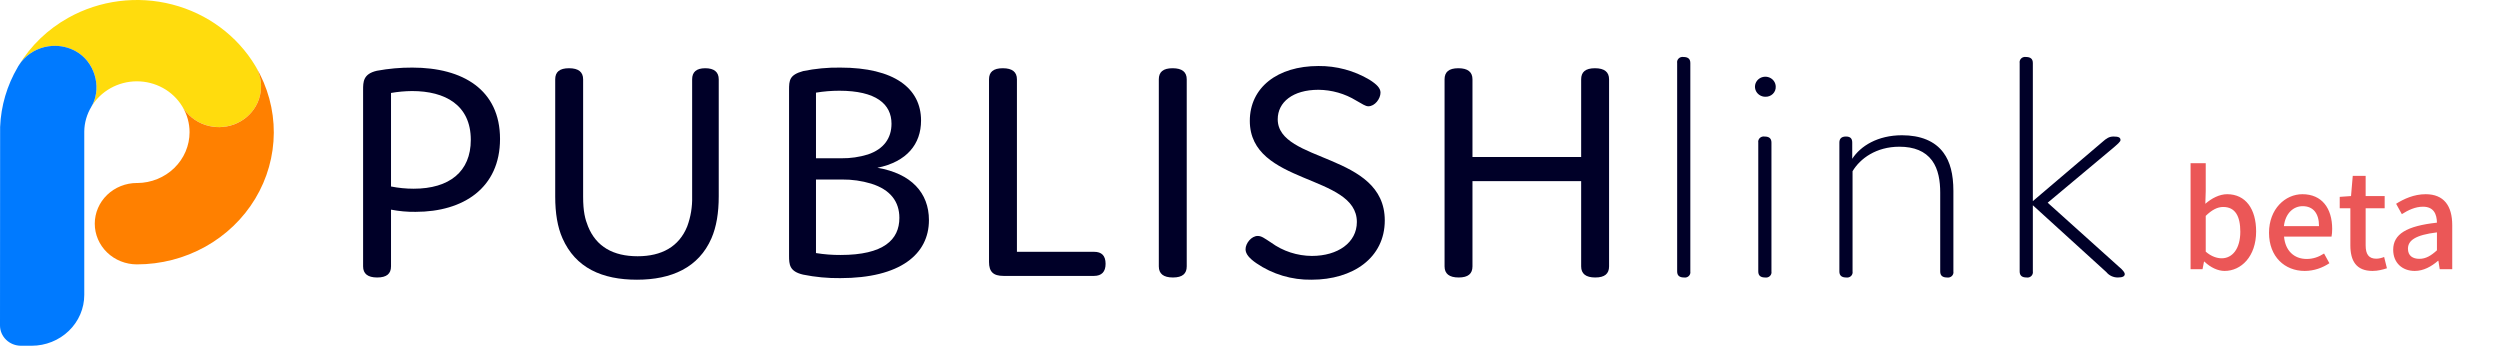 <svg width="188" height="26" viewBox="0 0 188 26" fill="none" xmlns="http://www.w3.org/2000/svg">
<path d="M127.113 20.413C127.123 20.475 127.118 20.538 127.099 20.598C127.079 20.658 127.044 20.712 126.998 20.757C126.952 20.801 126.896 20.834 126.834 20.854C126.772 20.873 126.706 20.878 126.642 20.867C126.295 20.867 126.122 20.724 126.122 20.413V4.74C126.111 4.678 126.116 4.614 126.136 4.554C126.156 4.495 126.19 4.44 126.236 4.396C126.282 4.351 126.338 4.318 126.4 4.299C126.462 4.279 126.528 4.275 126.592 4.285C126.939 4.285 127.113 4.428 127.113 4.74V20.413Z" fill="#000028"/>
<path d="M132.742 7.276C132.589 7.274 132.439 7.228 132.313 7.144C132.186 7.06 132.088 6.943 132.031 6.805C131.973 6.668 131.959 6.517 131.989 6.372C132.02 6.227 132.094 6.094 132.202 5.989C132.311 5.885 132.449 5.813 132.599 5.784C132.749 5.754 132.905 5.768 133.048 5.824C133.19 5.879 133.312 5.974 133.398 6.096C133.485 6.219 133.533 6.363 133.535 6.511C133.54 6.613 133.524 6.715 133.486 6.81C133.448 6.905 133.39 6.992 133.315 7.064C133.24 7.136 133.15 7.192 133.052 7.229C132.953 7.265 132.848 7.282 132.742 7.276ZM133.213 20.413C133.223 20.475 133.219 20.539 133.199 20.599C133.179 20.658 133.144 20.713 133.098 20.757C133.052 20.802 132.996 20.835 132.934 20.854C132.872 20.873 132.806 20.878 132.742 20.868C132.395 20.868 132.222 20.724 132.222 20.413V10.722C132.211 10.66 132.216 10.596 132.236 10.537C132.256 10.477 132.29 10.422 132.336 10.378C132.382 10.334 132.439 10.3 132.501 10.281C132.562 10.262 132.628 10.257 132.692 10.267C133.039 10.267 133.213 10.411 133.213 10.722V20.413Z" fill="#000028"/>
<path d="M139.288 10.722V11.942C139.907 10.985 141.196 10.171 143.03 10.171C144.417 10.171 145.508 10.602 146.152 11.488C146.647 12.157 146.895 13.091 146.895 14.359V20.413C146.906 20.475 146.901 20.539 146.881 20.598C146.861 20.658 146.827 20.712 146.781 20.757C146.735 20.801 146.678 20.835 146.616 20.854C146.554 20.873 146.489 20.878 146.424 20.868C146.077 20.868 145.904 20.724 145.904 20.413V14.479C145.904 13.641 145.78 12.732 145.284 12.062C144.764 11.368 143.946 11.033 142.831 11.033C141.097 11.033 139.882 11.918 139.312 12.876V20.413C139.323 20.475 139.318 20.539 139.298 20.599C139.278 20.658 139.244 20.713 139.198 20.757C139.152 20.802 139.095 20.835 139.033 20.854C138.971 20.873 138.906 20.878 138.841 20.868C138.495 20.868 138.321 20.724 138.321 20.413V10.722C138.321 10.435 138.47 10.267 138.817 10.267C139.164 10.267 139.288 10.435 139.288 10.722Z" fill="#000028"/>
<path d="M159.783 20.604C159.783 20.772 159.635 20.867 159.263 20.867C159.096 20.869 158.931 20.832 158.78 20.762C158.63 20.692 158.498 20.588 158.396 20.461L152.87 15.436V20.413C152.88 20.475 152.875 20.538 152.855 20.598C152.835 20.658 152.801 20.712 152.755 20.757C152.709 20.801 152.653 20.834 152.591 20.854C152.529 20.873 152.463 20.878 152.399 20.867C152.052 20.867 151.879 20.724 151.879 20.413V4.74C151.868 4.678 151.873 4.614 151.893 4.554C151.913 4.495 151.947 4.44 151.993 4.396C152.039 4.351 152.095 4.318 152.157 4.299C152.219 4.279 152.285 4.275 152.349 4.285C152.696 4.285 152.87 4.428 152.87 4.74V15.124L158.073 10.698C158.42 10.387 158.619 10.267 158.941 10.267C159.313 10.267 159.461 10.339 159.461 10.53C159.461 10.65 159.313 10.793 158.619 11.368L153.985 15.244L159.337 20.054C159.659 20.317 159.783 20.509 159.783 20.604Z" fill="#000028"/>
<path d="M31.255 15.931C30.634 15.94 30.013 15.884 29.404 15.765V20.033C29.404 20.581 29.083 20.867 28.366 20.867C27.65 20.867 27.305 20.581 27.305 20.033V6.776C27.305 6.156 27.305 5.56 28.342 5.321C29.221 5.159 30.114 5.079 31.008 5.083C34.811 5.083 37.602 6.752 37.602 10.448C37.602 14.12 34.86 15.931 31.255 15.931ZM31.107 14.191C33.799 14.191 35.404 12.904 35.404 10.519C35.404 7.897 33.478 6.847 30.984 6.847C30.454 6.852 29.925 6.9 29.404 6.99V14.024C29.964 14.135 30.535 14.191 31.107 14.191Z" fill="#000028"/>
<path d="M51.678 17.028C51.943 16.31 52.069 15.55 52.049 14.787V5.965C52.049 5.417 52.37 5.131 53.036 5.131C53.703 5.131 54.049 5.417 54.049 5.965V14.764C54.049 16.003 53.876 17.052 53.505 17.911C52.542 20.128 50.493 21.034 47.9 21.034C45.283 21.034 43.283 20.152 42.295 17.911C41.925 17.076 41.752 16.027 41.752 14.787V5.965C41.752 5.417 42.073 5.131 42.789 5.131C43.505 5.131 43.851 5.417 43.851 5.965V14.787C43.851 15.908 43.999 16.48 44.221 17.028C44.838 18.554 46.123 19.27 47.95 19.27C49.752 19.27 51.061 18.554 51.678 17.028Z" fill="#000028"/>
<path d="M69.856 16.552C69.856 19.127 67.683 20.915 63.189 20.915C62.252 20.926 61.316 20.838 60.399 20.653C59.362 20.414 59.337 19.89 59.337 19.222V6.776C59.337 6.037 59.362 5.631 60.399 5.345C61.316 5.157 62.252 5.069 63.189 5.083C67.238 5.083 69.263 6.633 69.263 9.065C69.263 10.829 68.201 12.164 65.979 12.617C68.522 13.046 69.856 14.501 69.856 16.552ZM61.362 6.967V11.902H63.288C63.958 11.909 64.624 11.813 65.263 11.616C66.473 11.211 67.041 10.376 67.041 9.303C67.041 7.825 65.88 6.823 63.115 6.823C62.527 6.823 61.941 6.871 61.362 6.967ZM67.633 16.385C67.633 15.168 66.967 14.263 65.51 13.809C64.807 13.598 64.074 13.493 63.337 13.5H61.362V19.031C61.974 19.13 62.593 19.178 63.213 19.174C66.448 19.174 67.633 18.03 67.633 16.385Z" fill="#000028"/>
<path d="M82.275 18.936C82.843 18.936 83.14 19.222 83.14 19.842C83.14 20.438 82.843 20.748 82.275 20.748H75.461C74.695 20.748 74.374 20.438 74.374 19.699V5.965C74.374 5.417 74.695 5.131 75.411 5.131C76.127 5.131 76.473 5.417 76.473 5.965V18.936H82.275Z" fill="#000028"/>
<path d="M89.242 20.033C89.242 20.581 88.921 20.867 88.204 20.867C87.488 20.867 87.143 20.581 87.143 20.033V5.965C87.143 5.417 87.463 5.131 88.18 5.131C88.896 5.131 89.242 5.417 89.242 5.965V20.033Z" fill="#000028"/>
<path d="M93.986 9.089C93.986 6.585 96.06 4.964 99.147 4.964C100.497 4.952 101.823 5.307 102.974 5.989C103.542 6.347 103.814 6.633 103.814 6.967C103.814 7.42 103.394 7.992 102.9 7.992C102.678 7.992 102.456 7.825 101.986 7.563C101.137 7.042 100.153 6.761 99.147 6.752C97.221 6.752 96.085 7.682 96.085 8.969C96.085 12.26 104.135 11.473 104.135 16.576C104.135 19.389 101.739 21.034 98.628 21.034C97.144 21.058 95.691 20.624 94.48 19.794C93.961 19.437 93.665 19.103 93.665 18.745C93.665 18.292 94.11 17.744 94.579 17.744C94.875 17.744 95.073 17.911 95.591 18.245C96.474 18.888 97.547 19.239 98.653 19.246C100.603 19.246 102.036 18.245 102.036 16.695C102.036 13.071 93.986 13.929 93.986 9.089Z" fill="#000028"/>
<path d="M121.002 5.965V20.033C121.002 20.581 120.681 20.867 119.964 20.867C119.249 20.867 118.903 20.581 118.903 20.033V13.619H110.73V20.033C110.73 20.581 110.409 20.867 109.693 20.867C108.977 20.867 108.631 20.581 108.631 20.033V5.965C108.631 5.417 108.952 5.131 109.668 5.131C110.384 5.131 110.73 5.417 110.73 5.965V11.807H118.903V5.965C118.903 5.417 119.224 5.131 119.94 5.131C120.656 5.131 121.002 5.417 121.002 5.965Z" fill="#000028"/>
<path d="M5.147 1.332C3.599 2.193 2.31 3.43 1.41 4.921C1.839 4.237 2.529 3.742 3.331 3.543C4.133 3.344 4.985 3.457 5.702 3.856C7.218 4.701 7.669 6.728 6.862 8.036L6.863 8.038C7.207 7.457 7.703 6.974 8.302 6.636C8.901 6.299 9.581 6.119 10.274 6.115C10.967 6.112 11.649 6.284 12.251 6.615C12.854 6.946 13.355 7.424 13.706 8.002C13.712 8.011 13.716 8.021 13.721 8.03C14.142 8.732 14.834 9.244 15.645 9.453C16.456 9.663 17.321 9.552 18.048 9.147C18.775 8.742 19.306 8.074 19.524 7.291C19.742 6.508 19.629 5.673 19.21 4.97L19.21 4.97L19.21 4.97L19.21 4.97L19.21 4.97C17.844 2.687 15.596 1.021 12.959 0.339C10.321 -0.344 7.512 0.014 5.147 1.332Z" fill="#FFDC0D"/>
<path d="M6.862 8.038L6.861 8.036C6.895 7.981 6.924 7.923 6.953 7.865C6.968 7.836 6.986 7.807 7 7.777C7.605 6.474 7.12 4.647 5.701 3.856C5.164 3.556 4.548 3.415 3.928 3.452L3.92 3.452C3.825 3.458 3.731 3.469 3.638 3.483C3.632 3.484 3.626 3.484 3.621 3.485C3.528 3.499 3.437 3.518 3.346 3.54C3.34 3.541 3.333 3.542 3.326 3.544C3.236 3.567 3.147 3.594 3.059 3.624C3.053 3.626 3.046 3.628 3.04 3.63C2.952 3.66 2.866 3.696 2.781 3.734C2.775 3.736 2.768 3.739 2.762 3.741C2.678 3.78 2.596 3.823 2.515 3.868C2.509 3.872 2.502 3.875 2.496 3.879C2.416 3.924 2.34 3.974 2.265 4.026C2.257 4.031 2.249 4.036 2.242 4.041C2.169 4.093 2.099 4.148 2.03 4.207C2.022 4.214 2.012 4.22 2.004 4.228C1.938 4.285 1.876 4.346 1.814 4.408C1.804 4.419 1.793 4.429 1.783 4.439C1.725 4.5 1.671 4.565 1.618 4.631C1.606 4.646 1.593 4.66 1.581 4.675C1.533 4.738 1.487 4.805 1.443 4.872C1.42 4.907 1.395 4.94 1.374 4.976C1.361 4.997 1.351 5.02 1.339 5.042C0.527 6.42 0.071 7.967 0.009 9.552L0 24.475C-1.72391e-06 24.675 0.041 24.873 0.12 25.058C0.2 25.243 0.316 25.412 0.463 25.553C0.609 25.695 0.783 25.807 0.975 25.884C1.167 25.96 1.372 26 1.58 26H2.378C3.428 26 4.435 25.597 5.177 24.88C5.92 24.164 6.337 23.191 6.337 22.178V9.882C6.346 9.233 6.528 8.598 6.864 8.036L6.864 8.036L6.862 8.038Z" fill="#007AFF"/>
<path d="M19.239 5.021C19.264 5.064 19.284 5.109 19.306 5.154C19.327 5.194 19.349 5.234 19.367 5.275C19.386 5.316 19.4 5.357 19.417 5.398C19.44 5.455 19.463 5.511 19.482 5.569C19.49 5.593 19.496 5.617 19.503 5.641C19.526 5.716 19.547 5.792 19.564 5.867C19.565 5.872 19.566 5.877 19.567 5.882C19.719 6.592 19.605 7.331 19.245 7.968C18.885 8.604 18.303 9.096 17.602 9.357C16.901 9.617 16.127 9.628 15.419 9.389C14.71 9.149 14.112 8.674 13.732 8.049C14.076 8.624 14.256 9.277 14.255 9.94C14.255 10.949 13.842 11.916 13.107 12.632C12.371 13.348 11.372 13.755 10.328 13.763C10.317 13.763 10.306 13.761 10.295 13.761C9.455 13.761 8.649 14.084 8.054 14.657C7.46 15.231 7.126 16.01 7.126 16.821C7.126 17.633 7.46 18.411 8.054 18.985C8.648 19.559 9.454 19.881 10.295 19.881H10.295L10.296 19.881C12.098 19.881 13.868 19.425 15.43 18.557C16.992 17.689 18.291 16.441 19.196 14.936C20.102 13.431 20.582 11.724 20.59 9.984C20.597 8.244 20.131 6.532 19.239 5.021V5.021Z" fill="#FF8000"/>
<path d="M167.291 20.374C168.531 20.374 169.661 19.294 169.661 17.404C169.661 15.714 168.871 14.604 167.481 14.604C166.901 14.604 166.311 14.914 165.841 15.324L165.871 14.384V12.274H164.731V20.244H165.631L165.741 19.674H165.771C166.241 20.124 166.791 20.374 167.291 20.374ZM167.071 19.424C166.731 19.424 166.291 19.294 165.871 18.924V16.234C166.331 15.784 166.751 15.564 167.181 15.564C168.101 15.564 168.471 16.274 168.471 17.424C168.471 18.714 167.871 19.424 167.071 19.424ZM173.31 20.374C174.03 20.374 174.66 20.134 175.17 19.794L174.77 19.064C174.37 19.324 173.95 19.474 173.46 19.474C172.51 19.474 171.85 18.844 171.76 17.794H175.33C175.36 17.664 175.38 17.434 175.38 17.214C175.38 15.654 174.6 14.604 173.14 14.604C171.85 14.604 170.63 15.714 170.63 17.504C170.63 19.314 171.82 20.374 173.31 20.374ZM171.75 17.004C171.86 16.034 172.47 15.504 173.16 15.504C173.96 15.504 174.39 16.054 174.39 17.004H171.75ZM178.417 20.374C178.817 20.374 179.187 20.274 179.497 20.174L179.287 19.324C179.127 19.394 178.887 19.454 178.697 19.454C178.127 19.454 177.897 19.114 177.897 18.454V15.664H179.327V14.744H177.897V13.224H176.927L176.797 14.744L175.947 14.804V15.664H176.747V18.444C176.747 19.604 177.177 20.374 178.417 20.374ZM181.588 20.374C182.248 20.374 182.838 20.044 183.338 19.614H183.368L183.468 20.244H184.408V16.934C184.408 15.474 183.778 14.604 182.408 14.604C181.528 14.604 180.758 14.964 180.188 15.324L180.618 16.104C181.088 15.804 181.628 15.544 182.208 15.544C183.018 15.544 183.248 16.104 183.258 16.744C180.968 16.994 179.968 17.604 179.968 18.784C179.968 19.754 180.638 20.374 181.588 20.374ZM181.938 19.464C181.448 19.464 181.078 19.244 181.078 18.704C181.078 18.084 181.628 17.674 183.258 17.474V18.824C182.808 19.234 182.418 19.464 181.938 19.464Z" fill="#EB5757"/>
</svg>
